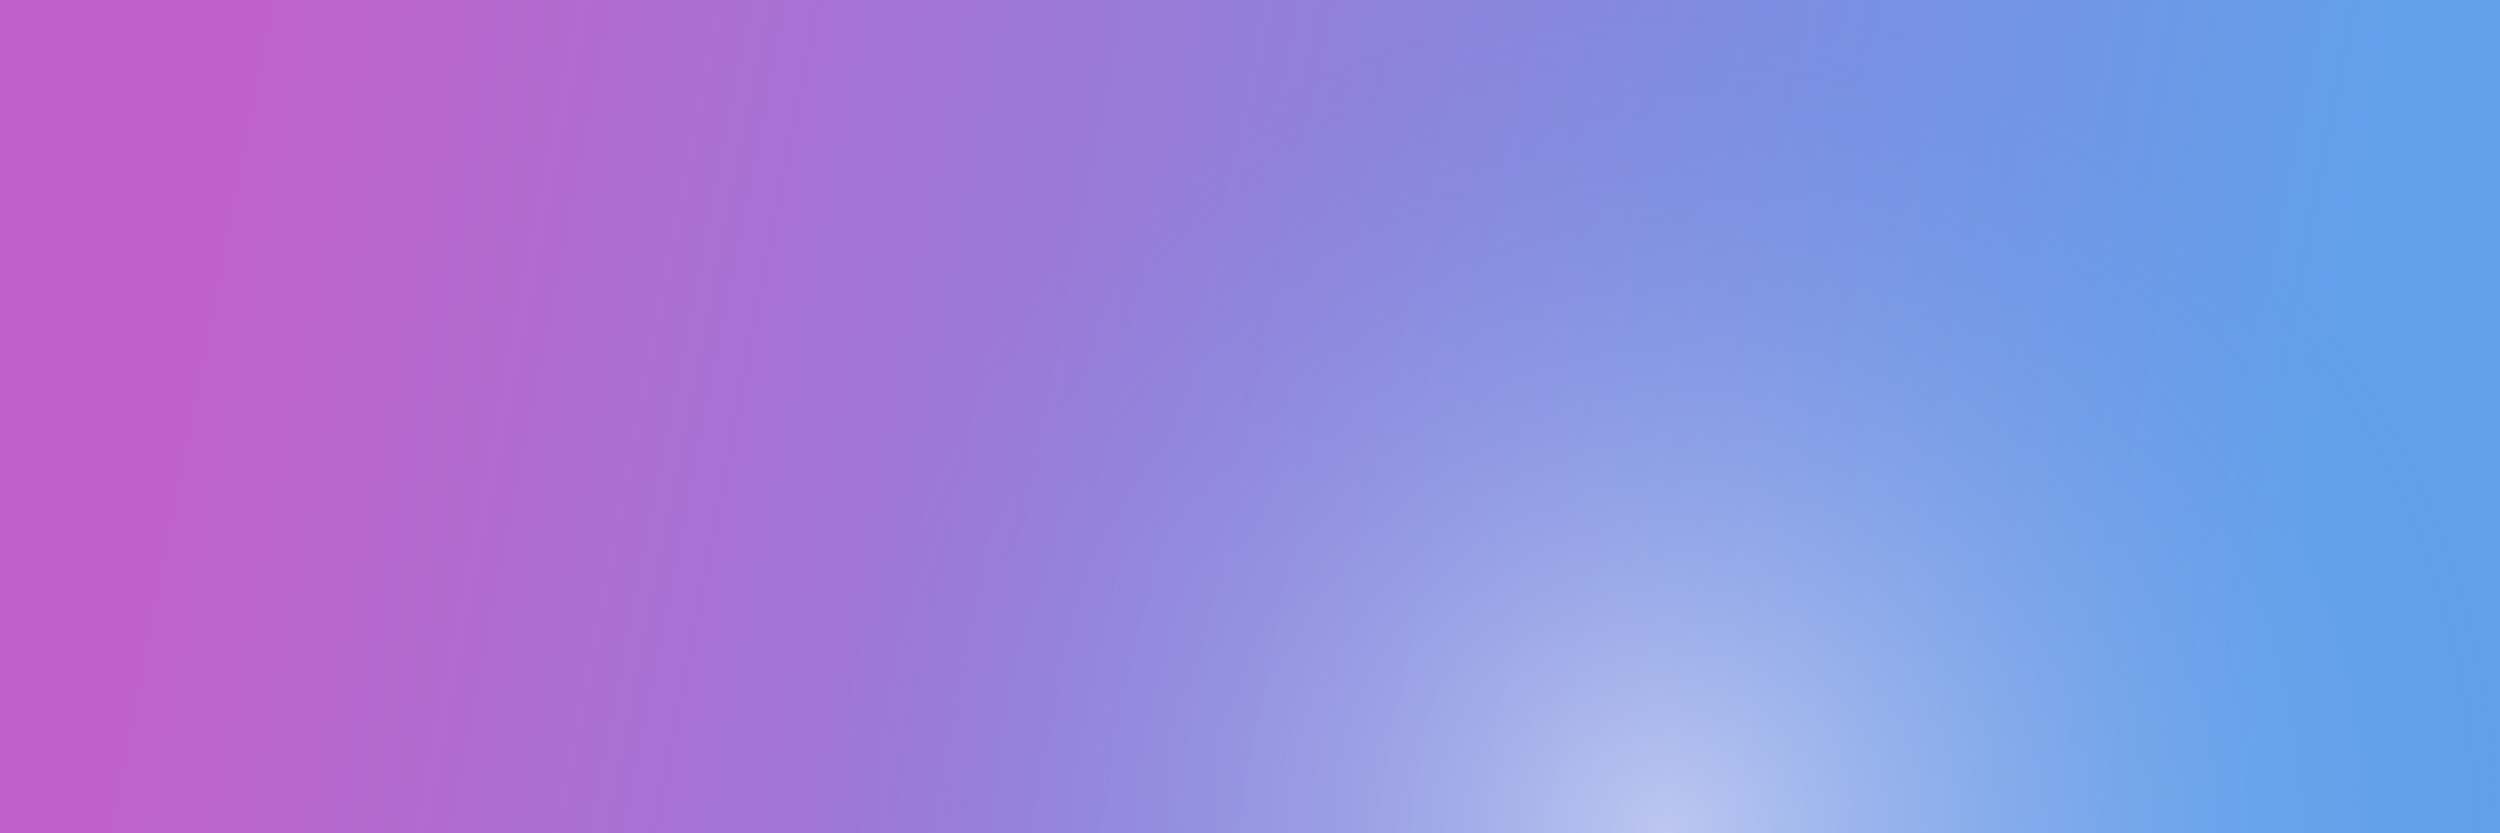 <?xml version="1.0" encoding="UTF-8" standalone="no"?>
<!-- Created with Inkscape (http://www.inkscape.org/) -->

<svg
   width="1500"
   height="500"
   viewBox="0 0 1500 500"
   version="1.1"
   id="svg5"
   sodipodi:docname="Daudix - Mastodon Banner.svg"
   inkscape:version="1.2.2 (b0a8486541, 2022-12-01)"
   inkscape:export-filename="../Daudix - Mastodon Banner.png"
   inkscape:export-xdpi="192"
   inkscape:export-ydpi="192"
   xmlns:inkscape="http://www.inkscape.org/namespaces/inkscape"
   xmlns:sodipodi="http://sodipodi.sourceforge.net/DTD/sodipodi-0.dtd"
   xmlns:xlink="http://www.w3.org/1999/xlink"
   xmlns="http://www.w3.org/2000/svg"
   xmlns:svg="http://www.w3.org/2000/svg">
  <rect x="0" y="0" width="1500" height="500" fill="#333333" stroke="none"/>
  <sodipodi:namedview
     id="namedview7"
     pagecolor="#ffffff"
     bordercolor="#000000"
     borderopacity="0.25"
     inkscape:showpageshadow="2"
     inkscape:pageopacity="0.0"
     inkscape:pagecheckerboard="true"
     inkscape:deskcolor="#4d4d4d"
     inkscape:document-units="px"
     showgrid="false"
     inkscape:zoom="1"
     inkscape:cx="795.5"
     inkscape:cy="250"
     inkscape:window-width="1280"
     inkscape:window-height="731"
     inkscape:window-x="0"
     inkscape:window-y="0"
     inkscape:window-maximized="1"
     inkscape:current-layer="layer1">
    <inkscape:grid
       type="xygrid"
       id="grid2666"
       originx="0"
       originy="0"
       empspacing="5" />
  </sodipodi:namedview>
  <defs
     id="defs2">
    <linearGradient
       id="linearGradient62889">
      <stop
         style="stop-color:#ffffff;stop-opacity:0.495"
         offset="0"
         id="stop62885" />
      <stop
         style="stop-color:#62a0ea;stop-opacity:0"
         offset="1"
         id="stop62887" />
    </linearGradient>
    <linearGradient
       id="linearGradient1879">
      <stop
         style="stop-color:#c061cb;stop-opacity:1;"
         offset="0"
         id="stop1875" />
      <stop
         style="stop-color:#62a0ea;stop-opacity:1;"
         offset="1"
         id="stop1877" />
    </linearGradient>
    <linearGradient
       id="linearGradient62889-3">
      <stop
         style="stop-color:#ffffff;stop-opacity:0.5;"
         offset="0"
         id="stop62885-6" />
      <stop
         style="stop-color:#62a0ea;stop-opacity:0"
         offset="1"
         id="stop62887-7" />
    </linearGradient>
    <linearGradient
       inkscape:collect="always"
       xlink:href="#linearGradient1879"
       id="linearGradient559-3"
       gradientUnits="userSpaceOnUse"
       gradientTransform="scale(8)"
       x1="16"
       y1="16"
       x2="171.5"
       y2="46.5" />
    <radialGradient
       inkscape:collect="always"
       xlink:href="#linearGradient62889-3"
       id="radialGradient561-5"
       gradientUnits="userSpaceOnUse"
       gradientTransform="matrix(7.812,0,0,7.812,23.438,11.719)"
       cx="125"
       cy="62.5"
       fx="125"
       fy="62.5"
       r="64" />
    <clipPath
       clipPathUnits="userSpaceOnUse"
       id="clipPath4577">
      <circle
         id="circle4579"
         cx="0"
         cy="64"
         r="48"
         style="display:none;fill:#3584e4" />
    </clipPath>
    <inkscape:path-effect
       effect="powerclip"
       id="path-effect4581"
       is_visible="true"
       lpeversion="1"
       inverse="true"
       flatten="false"
       hide_clip="false"
       message="Используйте чётно-нечётное правило заливки в диалоговом окне &lt;b&gt;заливки и обводки&lt;/b&gt;, если результат выравнивания после преобразования вырезки в контуры отсутствует." />
  </defs>
  <g
     inkscape:label="Gradient"
     inkscape:groupmode="layer"
     id="layer1"
     inkscape:highlight-color="#c061cb">
    <rect
       width="1500"
       height="500"
       x="0"
       y="0"
       id="rect541-6"
       style="fill:url(#linearGradient559-3);stroke-width:8"
       inkscape:label="background" />
    <rect
       width="1500"
       height="500"
       x="0"
       y="0"
       id="rect543-2"
       style="display:inline;fill:url(#radialGradient561-5);stroke-width:8"
       inkscape:label="background glare" />
  </g>
</svg>
